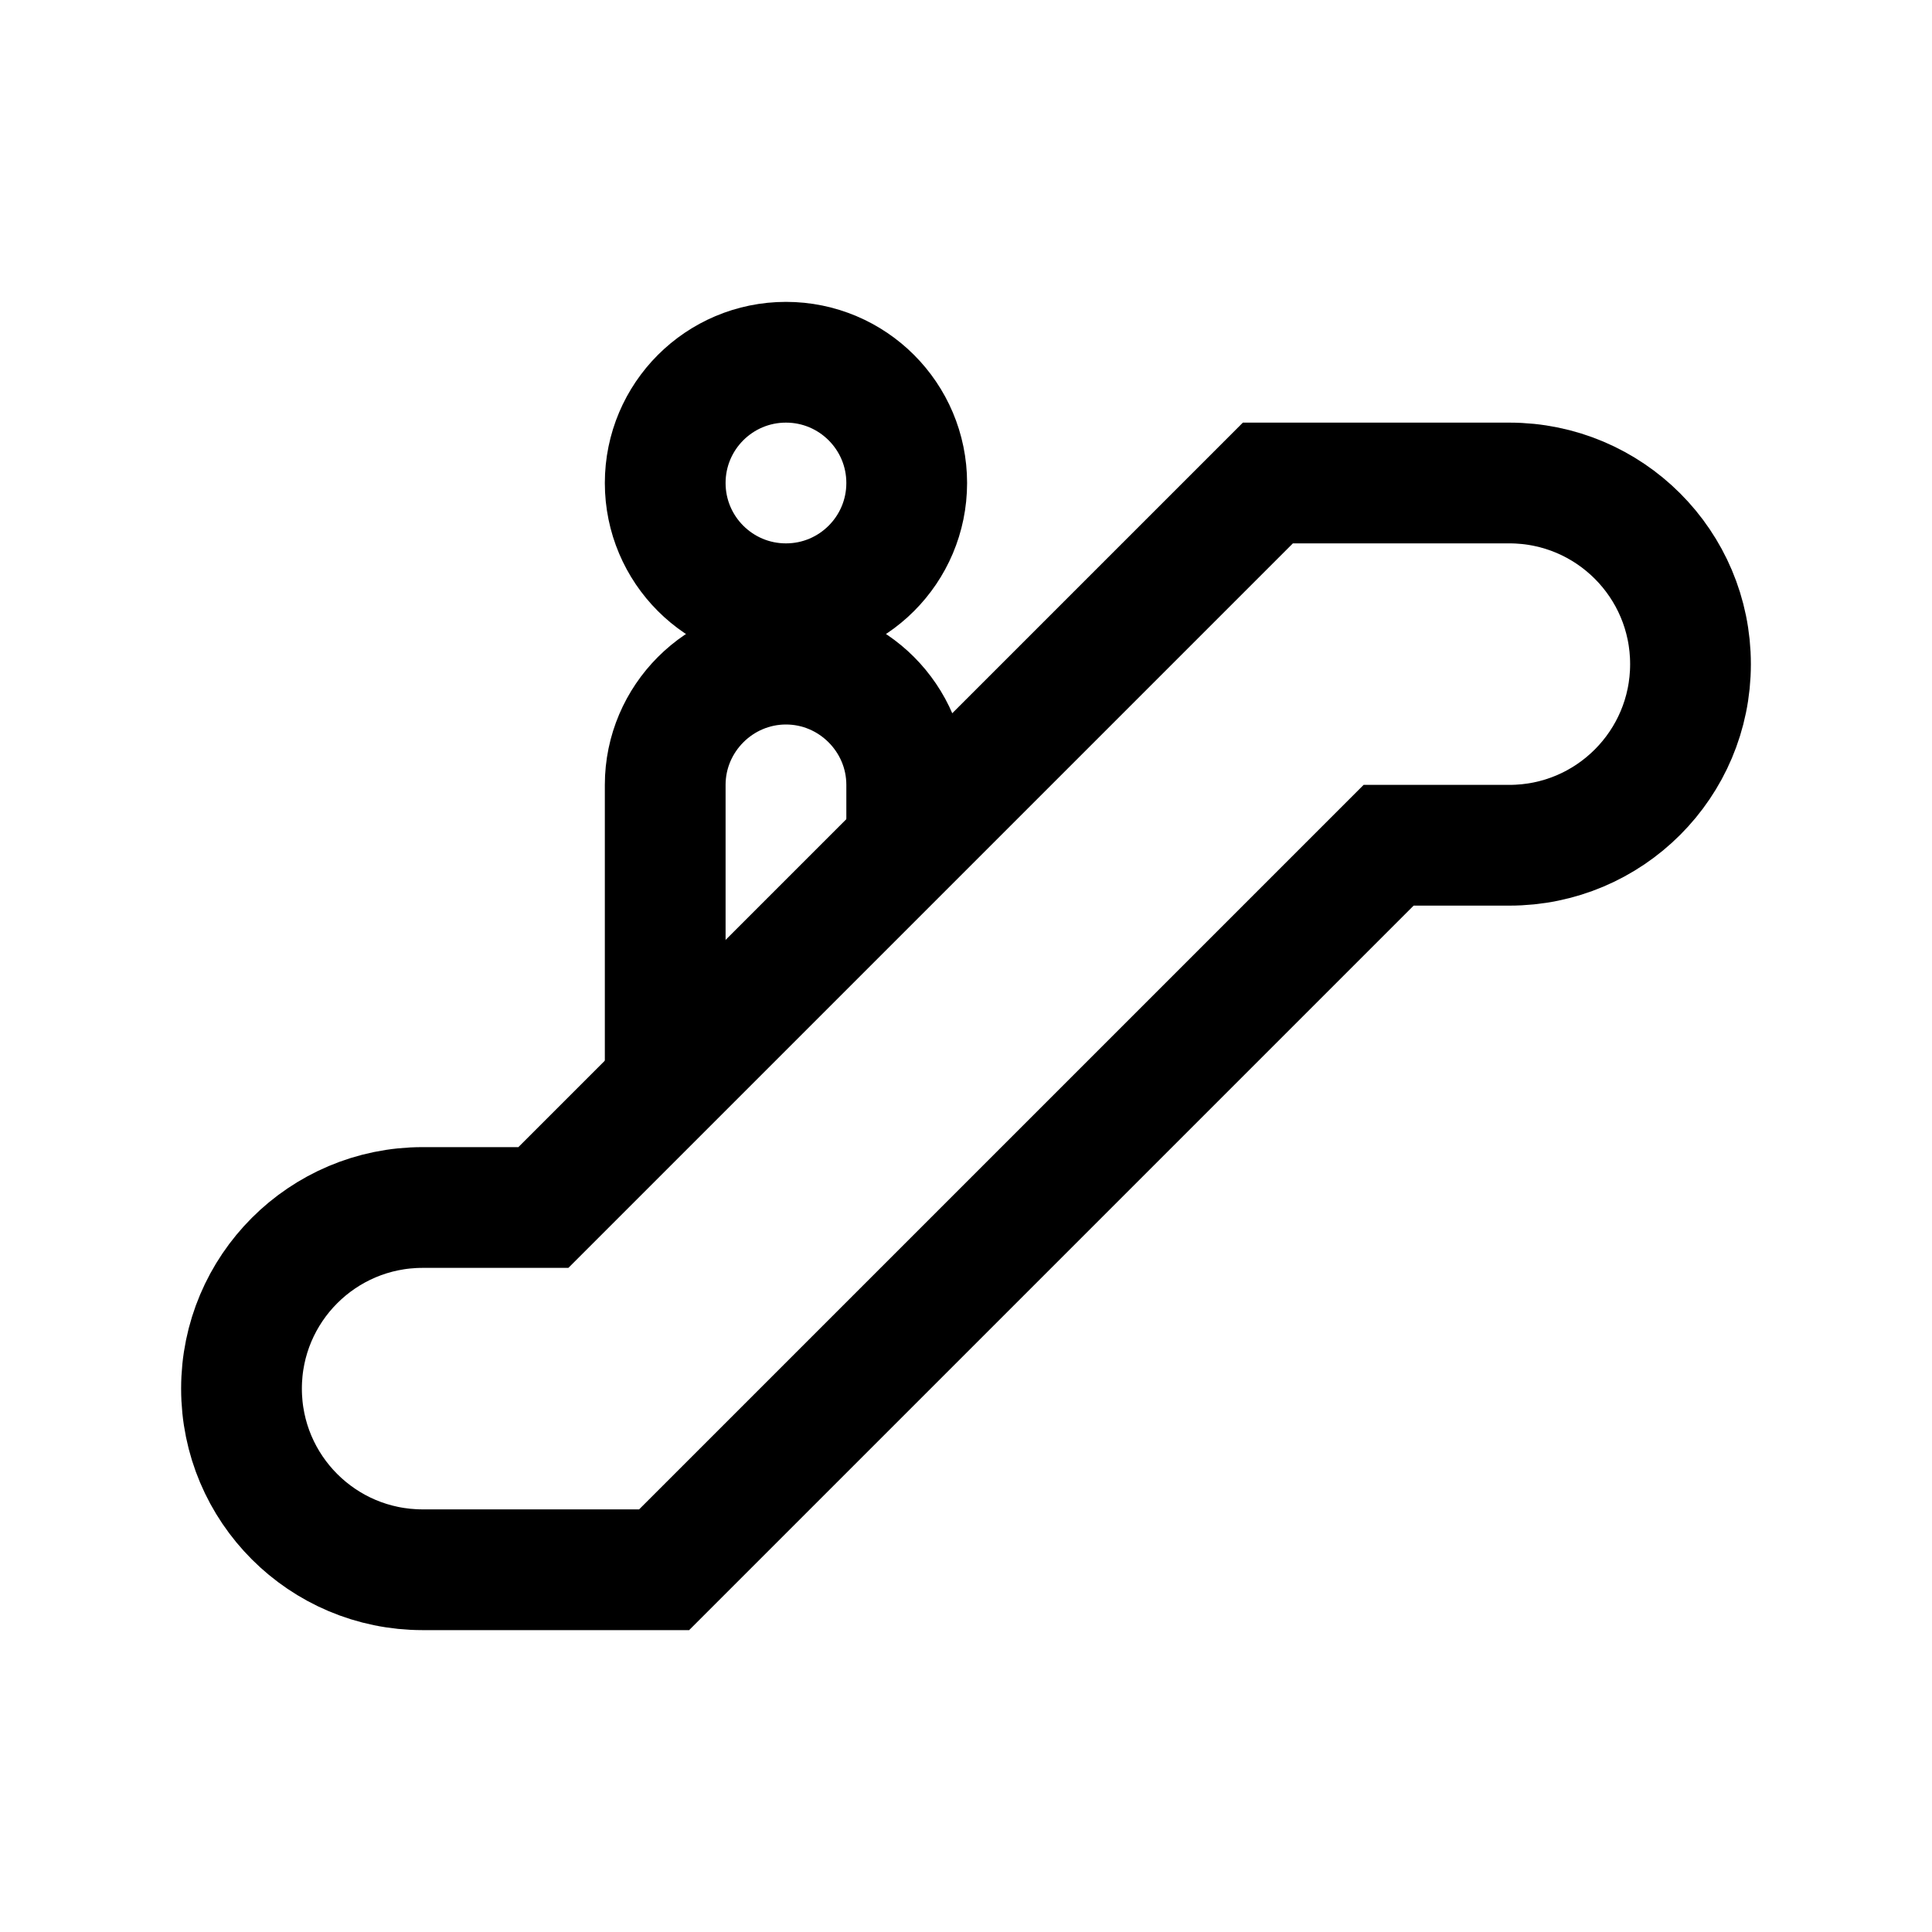<?xml version="1.0" encoding="iso-8859-1"?>
<!-- Generator: Adobe Illustrator 20.1.0, SVG Export Plug-In . SVG Version: 6.00 Build 0)  -->
<svg version="1.1"  xmlns="http://www.w3.org/2000/svg" xmlns:xlink="http://www.w3.org/1999/xlink" x="0px" y="0px"
	 viewBox="0 0 32 32" style="enable-background:new 0 0 32 32;" xml:space="preserve">
<circle style="fill:none;stroke:#000000;stroke-width:2;stroke-miterlimit:10;" cx="13.018" cy="8" r="2"/>
<path style="fill:none;stroke:#000000;stroke-width:2;stroke-miterlimit:10;" d="M11.018,18v-5c0-1.1,0.9-2,2-2l0,0c1.1,0,2,0.9,2,2
	v1"/>
<path style="fill:none;stroke:#000000;stroke-width:2;stroke-miterlimit:10;" d="M25,14c1.657,0,3-1.343,3-3s-1.343-3-3-3h-4L9,20H7
	c-1.657,0-3,1.343-3,3s1.343,3,3,3h0.018H11l12-12H25z"/>
</svg>
